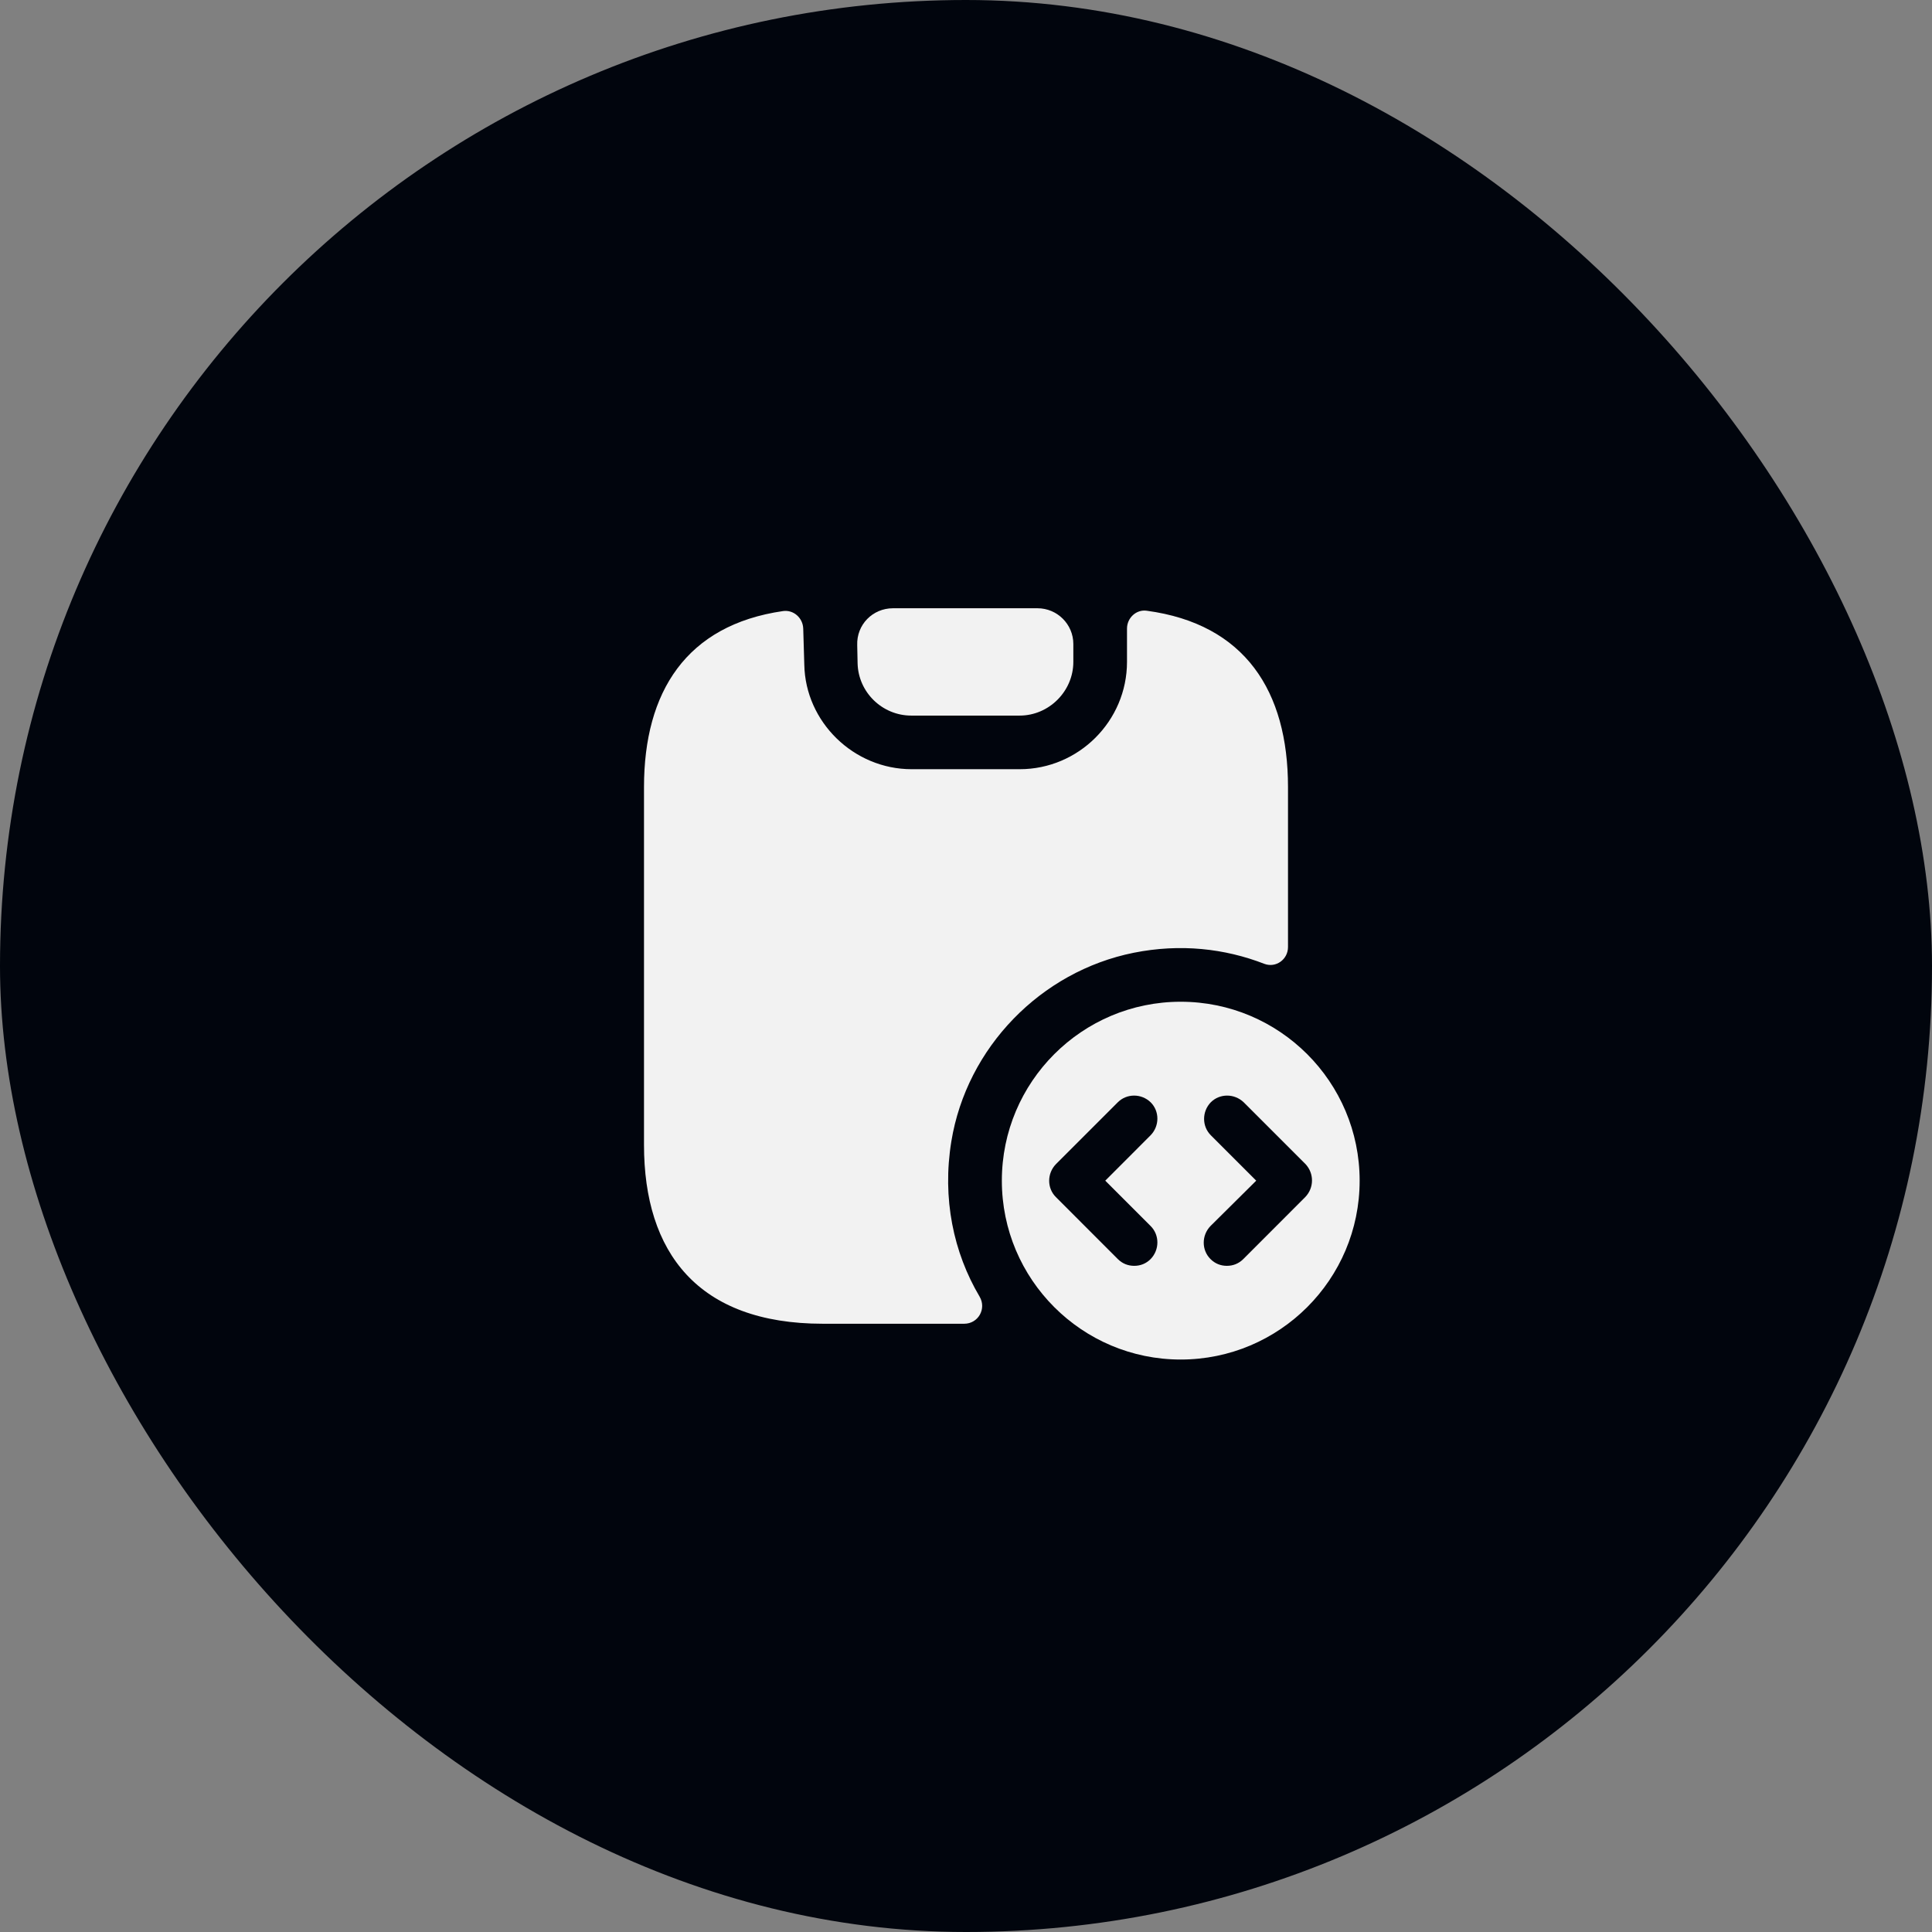 <svg width="36" height="36" viewBox="0 0 36 36" fill="none" xmlns="http://www.w3.org/2000/svg">
<rect x="0" y="0" width="36" height="36" fill="#808080" stroke="none"/>
<rect width="36" height="36" rx="18" fill="#01050D"/>
<path d="M22.001 18.666C20.161 18.666 18.668 20.16 18.668 22C18.668 23.84 20.161 25.333 22.001 25.333C23.841 25.333 25.335 23.84 25.335 22C25.335 20.16 23.841 18.666 22.001 18.666ZM21.441 22.846C21.608 23.013 21.608 23.287 21.441 23.46C21.355 23.547 21.248 23.587 21.135 23.587C21.021 23.587 20.915 23.547 20.828 23.46L19.675 22.306C19.508 22.14 19.508 21.866 19.675 21.693L20.828 20.54C20.995 20.373 21.268 20.373 21.441 20.54C21.608 20.706 21.608 20.98 21.441 21.153L20.595 22L21.441 22.846ZM24.321 22.306L23.168 23.46C23.081 23.547 22.975 23.587 22.861 23.587C22.748 23.587 22.641 23.547 22.555 23.46C22.388 23.293 22.388 23.02 22.555 22.846L23.408 22L22.561 21.153C22.395 20.986 22.395 20.713 22.561 20.54C22.728 20.373 23.001 20.373 23.175 20.54L24.328 21.693C24.488 21.866 24.488 22.133 24.321 22.306Z" fill="#F2F2F2"/>
<path d="M24 14.666V17.646C24 17.88 23.773 18.04 23.56 17.96C22.82 17.673 21.993 17.58 21.127 17.753C19.393 18.1 18.013 19.52 17.727 21.267C17.553 22.333 17.767 23.34 18.253 24.16C18.387 24.387 18.227 24.666 17.967 24.666H15.333C13 24.666 12 23.333 12 21.333V14.666C12 12.893 12.787 11.646 14.593 11.386C14.787 11.36 14.96 11.513 14.967 11.713L14.987 12.386C15.007 13.453 15.907 14.333 16.987 14.333H19C20.1 14.333 21 13.433 21 12.333V11.713C21 11.513 21.173 11.353 21.367 11.38C23.2 11.627 24 12.88 24 14.666Z" fill="#F2F2F2"/>
<path d="M20 12V12.334C20 12.88 19.546 13.334 19 13.334H16.98C16.44 13.334 15.993 12.9 15.98 12.36L15.973 12.02C15.96 11.64 16.26 11.334 16.64 11.334H19.333C19.7 11.334 20 11.633 20 12Z" fill="#F2F2F2"/>
</svg>
